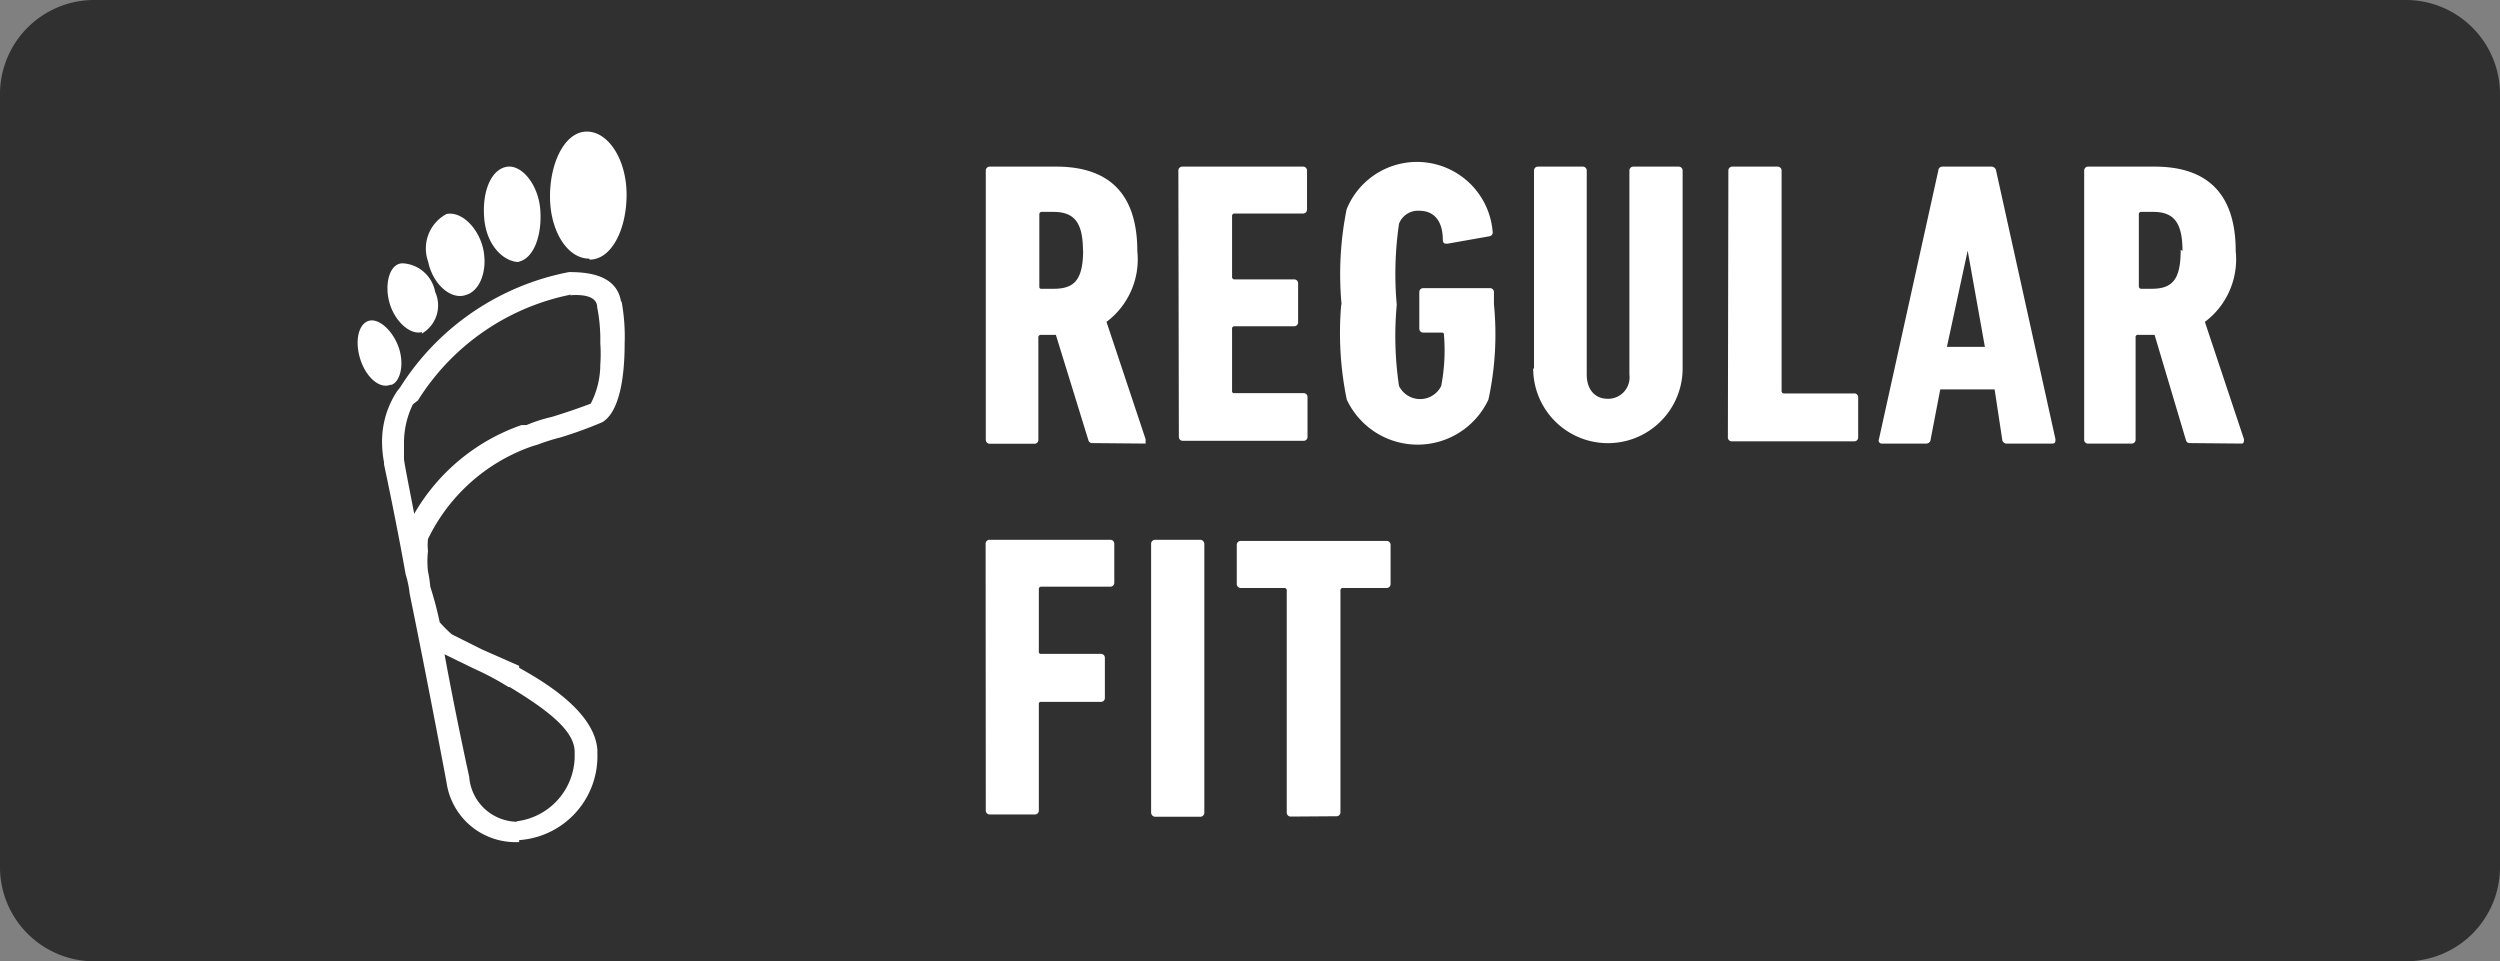 <svg xmlns="http://www.w3.org/2000/svg" xmlns:xlink="http://www.w3.org/1999/xlink" viewBox="0 0 154.09 59.26"><rect x="0" y="0" width="154.09" height="59.26" fill="#808080" stroke="none"/><defs><style>.cls-1{fill:none;}.cls-2{clip-path:url(#clip-path);}.cls-3{fill:#303030;}.cls-4{fill:#fff;}</style><clipPath id="clip-path"><rect class="cls-1" width="154.11" height="59.28"/></clipPath></defs><title>BADGE_regularfit</title><g id="Layer_2" data-name="Layer 2"><g id="Layer_1-2" data-name="Layer 1"><g id="Layer_2-2" data-name="Layer 2"><g id="Layer_1-2-2" data-name="Layer 1-2"><g class="cls-2"><path class="cls-3" d="M5.93,0A5.81,5.81,0,0,0,0,5.69q0,.12,0,.24V53.32a5.81,5.81,0,0,0,5.69,5.93H148.16a5.81,5.81,0,0,0,5.93-5.69q0-.12,0-.24V5.93A5.81,5.81,0,0,0,148.4,0H5.93Z"/><path class="cls-4" d="M67.35,27.31a.24.24,0,0,1-.27-.19l-2-6.48h-.94a.15.15,0,0,0-.14.17v6.27a.24.24,0,0,1-.21.27H61a.24.24,0,0,1-.24-.24V10.51a.24.24,0,0,1,.24-.24h4.1c3,0,5,1.42,5,5.21a4.82,4.82,0,0,1-1.9,4.36l2.41,7.23v.27Zm-.6-11.84c0-1.78-.55-2.41-1.83-2.41H64.2a.14.14,0,0,0-.14.14v4.46a.12.12,0,0,0,.09.14h.78c1.28,0,1.83-.53,1.83-2.41"/><path class="cls-4" d="M72.63,10.51a.24.24,0,0,1,.24-.24h7.45a.24.24,0,0,1,.24.24v2.41a.24.24,0,0,1-.24.24H76.08a.14.14,0,0,0-.14.14v3.78a.14.14,0,0,0,.14.14h3.69a.24.24,0,0,1,.24.24v2.41a.24.24,0,0,1-.24.24H76.08a.14.14,0,0,0-.14.17v3.81a.12.12,0,0,0,.09.14h4.32a.24.24,0,0,1,.24.24v2.44a.24.24,0,0,1-.22.26H72.9a.24.24,0,0,1-.24-.24v0Z"/><path class="cls-4" d="M82.69,18.78A20.32,20.32,0,0,1,83,12.9a4.68,4.68,0,0,1,9,1.37.24.24,0,0,1-.18.29h0l-2.6.46c-.17,0-.27,0-.29-.22,0-1.23-.58-1.81-1.45-1.81a1.25,1.25,0,0,0-1.25.8,21.31,21.31,0,0,0-.14,5,20.88,20.88,0,0,0,.14,5,1.45,1.45,0,0,0,2.6,0A11.62,11.62,0,0,0,89,20.64a.12.12,0,0,0-.09-.14H87.72a.24.24,0,0,1-.24-.24V18a.24.24,0,0,1,.24-.24h4.12a.24.24,0,0,1,.24.24v.75a18.9,18.9,0,0,1-.34,5.88,4.82,4.82,0,0,1-8.73,0,20.27,20.27,0,0,1-.34-5.88"/><path class="cls-4" d="M94.55,22.71V10.51a.24.24,0,0,1,.24-.24h2.77a.24.24,0,0,1,.24.24V23.09c0,.89.48,1.49,1.3,1.49a1.32,1.32,0,0,0,1.33-1.49V10.51a.24.24,0,0,1,.24-.24h2.8a.24.24,0,0,1,.24.24v12.2a4.6,4.6,0,0,1-9.21,0h0"/><path class="cls-4" d="M106.53,10.51a.24.24,0,0,1,.24-.24h2.8a.24.24,0,0,1,.24.24v13.6a.14.14,0,0,0,.14.14h4.31a.24.24,0,0,1,.27.27v2.41a.24.24,0,0,1-.21.27h-7.55a.24.24,0,0,1-.27-.27Z"/><path class="cls-4" d="M119.47,10.51a.25.25,0,0,1,.27-.24h3a.29.29,0,0,1,.29.24l3.66,16.56c0,.14,0,.27-.19.27h-2.8a.27.27,0,0,1-.29-.24v0L122.94,24h-3.35L119,27.07a.27.27,0,0,1-.26.27H116a.19.19,0,0,1-.19-.27Zm2.87,10.87-1.06-5.93h0L120,21.38Z"/><path class="cls-4" d="M135,27.31a.24.24,0,0,1-.27-.19l-1.93-6.48h-1a.14.14,0,0,0-.17.17v6.27a.24.24,0,0,1-.22.26h-2.68a.24.24,0,0,1-.27-.27V10.51a.24.24,0,0,1,.24-.24h4.1c3,0,5,1.42,5,5.21a4.82,4.82,0,0,1-1.9,4.36l2.41,7.23c0,.12,0,.27-.14.27Zm-.48-11.84c0-1.78-.55-2.41-1.81-2.41H132a.14.14,0,0,0-.17.14v4.46a.15.15,0,0,0,.17.14h.6c1.28,0,1.81-.53,1.81-2.41"/><path class="cls-4" d="M60.75,33.51a.24.24,0,0,1,.24-.24h7.45a.24.24,0,0,1,.24.24h0v2.41a.24.24,0,0,1-.24.24H64.17a.14.14,0,0,0-.14.14v3.86a.12.12,0,0,0,.09.14h3.74a.24.24,0,0,1,.24.24V43a.24.24,0,0,1-.22.26H64.17a.12.12,0,0,0-.14.14v6.56a.24.24,0,0,1-.24.24H61a.24.24,0,0,1-.24-.24h0Z"/><rect class="cls-4" x="70.95" y="33.27" width="3.28" height="17.07" rx="0.24" ry="0.24"/><path class="cls-4" d="M79.55,50.33a.24.24,0,0,1-.24-.24V36.38a.14.14,0,0,0-.14-.14h-2.7a.24.24,0,0,1-.24-.24h0V33.58a.24.24,0,0,1,.24-.24h9a.24.24,0,0,1,.24.24V36a.24.24,0,0,1-.24.24H82.76a.14.14,0,0,0-.14.14V50.07a.24.24,0,0,1-.24.24h0Z"/><path class="cls-4" d="M24.11,23.7c-.7.31-1.52-.43-1.88-1.49s-.19-2.15.43-2.41,1.49.51,1.88,1.52.19,2.19-.43,2.41m14.2-5.16a12.05,12.05,0,0,1,.19,2.63c0,1.88-.27,4.15-1.37,4.82a25.34,25.34,0,0,1-2.58.94,12.37,12.37,0,0,0-1.37.43l-.39.12a11.21,11.21,0,0,0-6.41,5.71,3.52,3.52,0,0,0,0,.75,5.4,5.4,0,0,0,0,1.25,7.71,7.71,0,0,1,.14.94,21.07,21.07,0,0,1,.58,2.19,8,8,0,0,0,.75.75l1.88.94,2.27,1v.12c1.33.75,4.65,2.63,4.82,5.06v.22A5.18,5.18,0,0,1,32,51.78v.12a4.29,4.29,0,0,1-4.48-3.69s-1.13-6.05-2.27-11.62A6.28,6.28,0,0,0,25,35.39c-.55-3.13-1.33-6.77-1.33-6.77v-.12a6.92,6.92,0,0,1-.12-1.13,5.64,5.64,0,0,1,.92-3.25l.19-.24a15.84,15.84,0,0,1,10.41-7.11c1.06,0,2.94.12,3.21,1.83M26,20.47c-.75.19-1.69-.7-2-1.83s0-2.41.82-2.41a2.15,2.15,0,0,1,2,1.76A2,2,0,0,1,26,20.56m9.23-2.41a14.46,14.46,0,0,0-9.47,6.53l-.31.24a5.42,5.42,0,0,0-.55,2.41v.94c0,.19.27,1.52.63,3.4a12.29,12.29,0,0,1,6.61-5.47h.31A9.35,9.35,0,0,1,34,25.7c.89-.27,1.69-.55,2.41-.82A5.26,5.26,0,0,0,37,22.47a9.33,9.33,0,0,0,0-1.33,10.2,10.2,0,0,0-.19-2.19c0-.94-1.57-.75-1.69-.75m-6.46,0c-.94.27-2-.75-2.27-2.07a2.41,2.41,0,0,1,1.13-2.94c.94-.19,2,.89,2.27,2.19S29.58,18,28.64,18.2m3.21,32.42a4.07,4.07,0,0,0,3.57-4.15v-.12c0-1.21-1.37-2.41-4-4h-.07a17.38,17.38,0,0,0-2.12-1.13l-1.83-.89c.75,4.07,1.52,7.55,1.52,7.55a3,3,0,0,0,2.94,2.77M32,16.15c-.94,0-2-1-2.15-2.65s.39-3,1.33-3.21,2,1.06,2.12,2.63-.39,3-1.33,3.21m4.34-.19c-1.33,0-2.41-1.69-2.41-3.83s.94-4,2.27-4S38.62,9.84,38.62,12s-.94,4-2.27,4"/></g></g></g></g></g></svg>